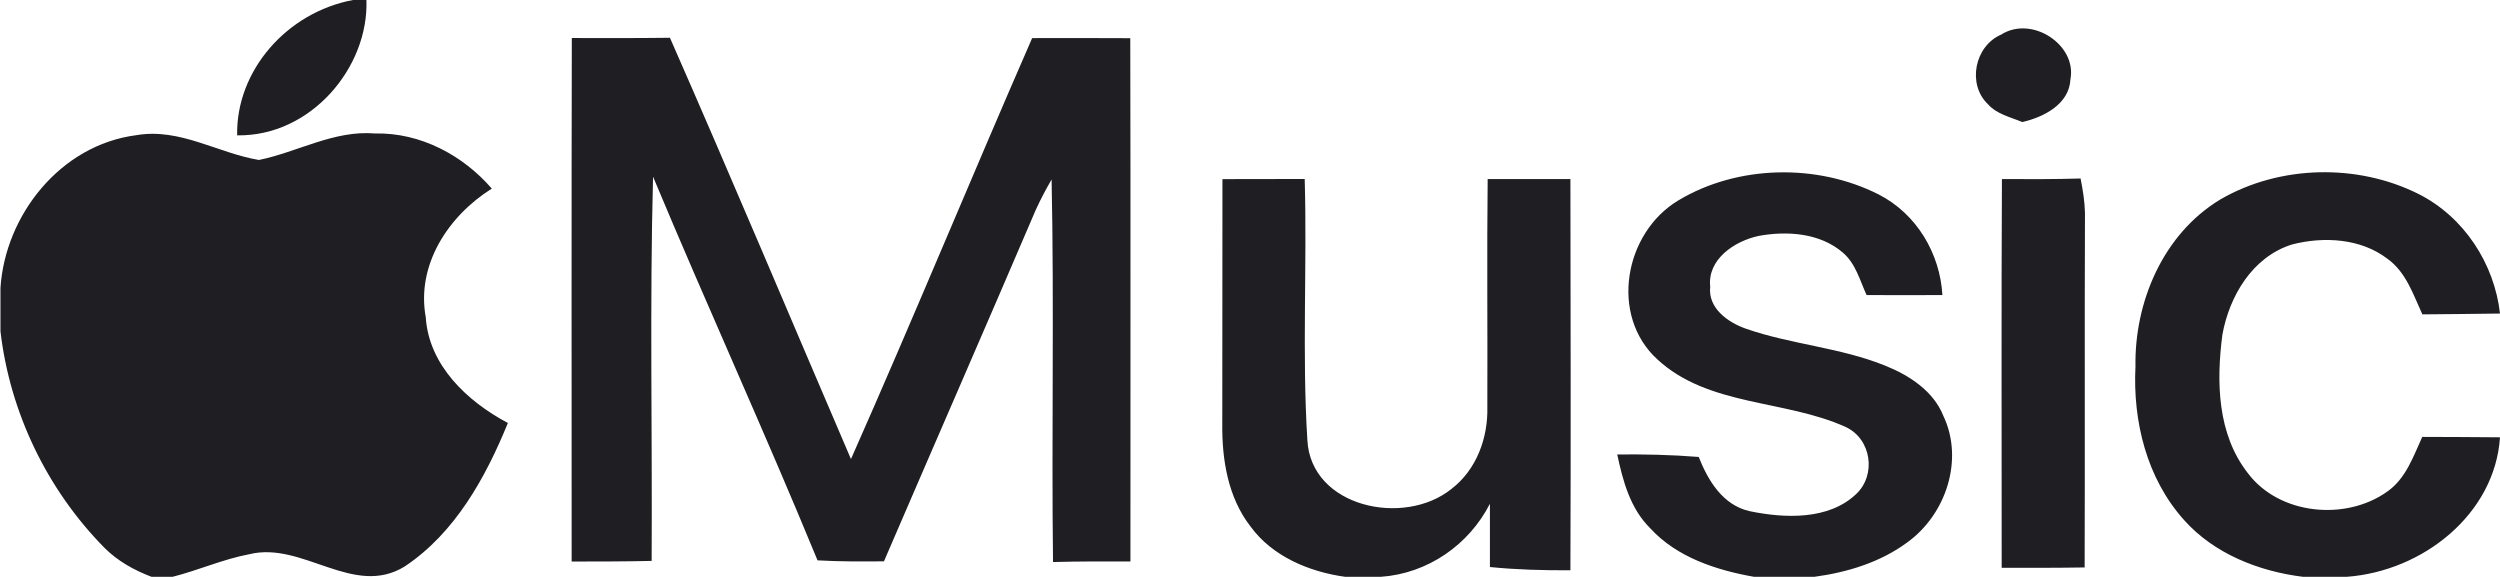 <svg width="91" height="21" viewBox="0 0 91 21" fill="none" xmlns="http://www.w3.org/2000/svg">
<path d="M12.848 0H13.338C13.426 2.453 11.317 4.97 8.632 4.927C8.587 2.572 10.439 0.453 12.848 0ZM72.84 1.26C73.963 0.548 75.603 1.635 75.364 2.886C75.322 3.777 74.423 4.255 73.612 4.443C73.176 4.261 72.677 4.154 72.359 3.791C71.605 3.073 71.868 1.684 72.84 1.26ZM20.814 1.384C22.004 1.387 23.193 1.39 24.386 1.375C26.625 6.469 28.78 11.598 30.975 16.71C33.23 11.624 35.345 6.484 37.57 1.387C38.763 1.384 39.952 1.384 41.142 1.39C41.157 7.738 41.145 14.089 41.148 20.438C40.209 20.435 39.271 20.432 38.33 20.458C38.272 15.816 38.375 11.175 38.278 6.533C38.069 6.893 37.876 7.259 37.703 7.637C35.875 11.907 34.014 16.165 32.176 20.432C31.371 20.44 30.563 20.443 29.758 20.397C27.833 15.715 25.721 11.102 23.771 6.432C23.647 11.091 23.747 15.755 23.72 20.417C22.748 20.44 21.78 20.438 20.808 20.44C20.808 14.086 20.799 7.735 20.814 1.384Z" fill="#1F1F23"/>
<path d="M4.967 4.92C6.544 4.649 7.927 5.573 9.425 5.823C10.842 5.532 12.158 4.735 13.65 4.858C15.312 4.823 16.853 5.655 17.902 6.865C16.307 7.868 15.151 9.648 15.497 11.543C15.609 13.29 16.989 14.6 18.487 15.397C17.681 17.368 16.574 19.395 14.727 20.622C12.871 21.764 11.014 19.698 9.083 20.172C8.121 20.352 7.226 20.758 6.28 20.996H5.516C4.888 20.758 4.288 20.425 3.814 19.952C1.704 17.819 0.357 14.994 0.017 12.058V10.481C0.184 7.85 2.183 5.276 4.967 4.92ZM61.093 7.294C63.249 6 66.146 5.944 68.387 7.08C69.776 7.792 70.616 9.236 70.704 10.74C69.782 10.745 68.863 10.745 67.944 10.74C67.699 10.21 67.55 9.598 67.083 9.198C66.255 8.48 65.051 8.395 64.008 8.589C63.125 8.78 62.142 9.448 62.252 10.434C62.164 11.207 62.876 11.725 63.541 11.961C65.197 12.54 66.995 12.649 68.624 13.311C69.512 13.667 70.383 14.241 70.741 15.144C71.493 16.733 70.838 18.728 69.418 19.748C68.442 20.469 67.241 20.834 66.043 20.996H63.847C62.464 20.752 61.032 20.281 60.074 19.234C59.337 18.51 59.073 17.504 58.867 16.542C59.856 16.533 60.844 16.553 61.833 16.633C62.17 17.48 62.7 18.386 63.689 18.607C64.966 18.872 66.567 18.936 67.568 17.98C68.302 17.286 68.123 15.982 67.186 15.544C64.981 14.541 62.182 14.8 60.326 13.079C58.582 11.487 59.119 8.477 61.093 7.294ZM80.822 7.259C82.975 6.009 85.799 5.944 88.025 7.056C89.702 7.897 90.797 9.61 91 11.413C90.057 11.428 89.117 11.434 88.174 11.443C87.84 10.722 87.582 9.901 86.894 9.413C85.929 8.677 84.583 8.601 83.433 8.898C81.977 9.351 81.146 10.796 80.895 12.181C80.673 13.888 80.704 15.794 81.823 17.224C82.957 18.736 85.374 18.978 86.894 17.895C87.576 17.421 87.843 16.615 88.17 15.903C89.114 15.909 90.057 15.906 91 15.918C90.815 18.713 88.195 20.793 85.42 20.996H83.83C82.208 20.796 80.585 20.149 79.499 18.928C78.132 17.404 77.631 15.321 77.731 13.338C77.692 11.004 78.726 8.524 80.822 7.259ZM44.497 6.52C45.495 6.52 46.493 6.52 47.491 6.515C47.582 9.68 47.391 12.855 47.588 16.015C47.712 18.463 51.1 19.187 52.828 17.801C53.754 17.095 54.169 15.924 54.139 14.809C54.151 12.046 54.12 9.28 54.151 6.518C55.155 6.52 56.159 6.52 57.163 6.518C57.169 11.266 57.181 16.012 57.163 20.758C56.183 20.764 55.206 20.737 54.233 20.64C54.233 19.872 54.23 19.104 54.233 18.336C53.477 19.819 51.985 20.875 50.263 20.996H48.965C47.645 20.814 46.314 20.249 45.525 19.172C44.691 18.101 44.476 16.718 44.491 15.409C44.497 12.446 44.491 9.483 44.497 6.52ZM72.87 6.518C73.825 6.523 74.78 6.526 75.733 6.497C75.815 6.912 75.884 7.33 75.893 7.753C75.875 12.055 75.896 16.353 75.881 20.655C74.874 20.672 73.868 20.669 72.861 20.669C72.864 15.953 72.845 11.237 72.87 6.518Z" fill="#1F1F23"/>
</svg>
